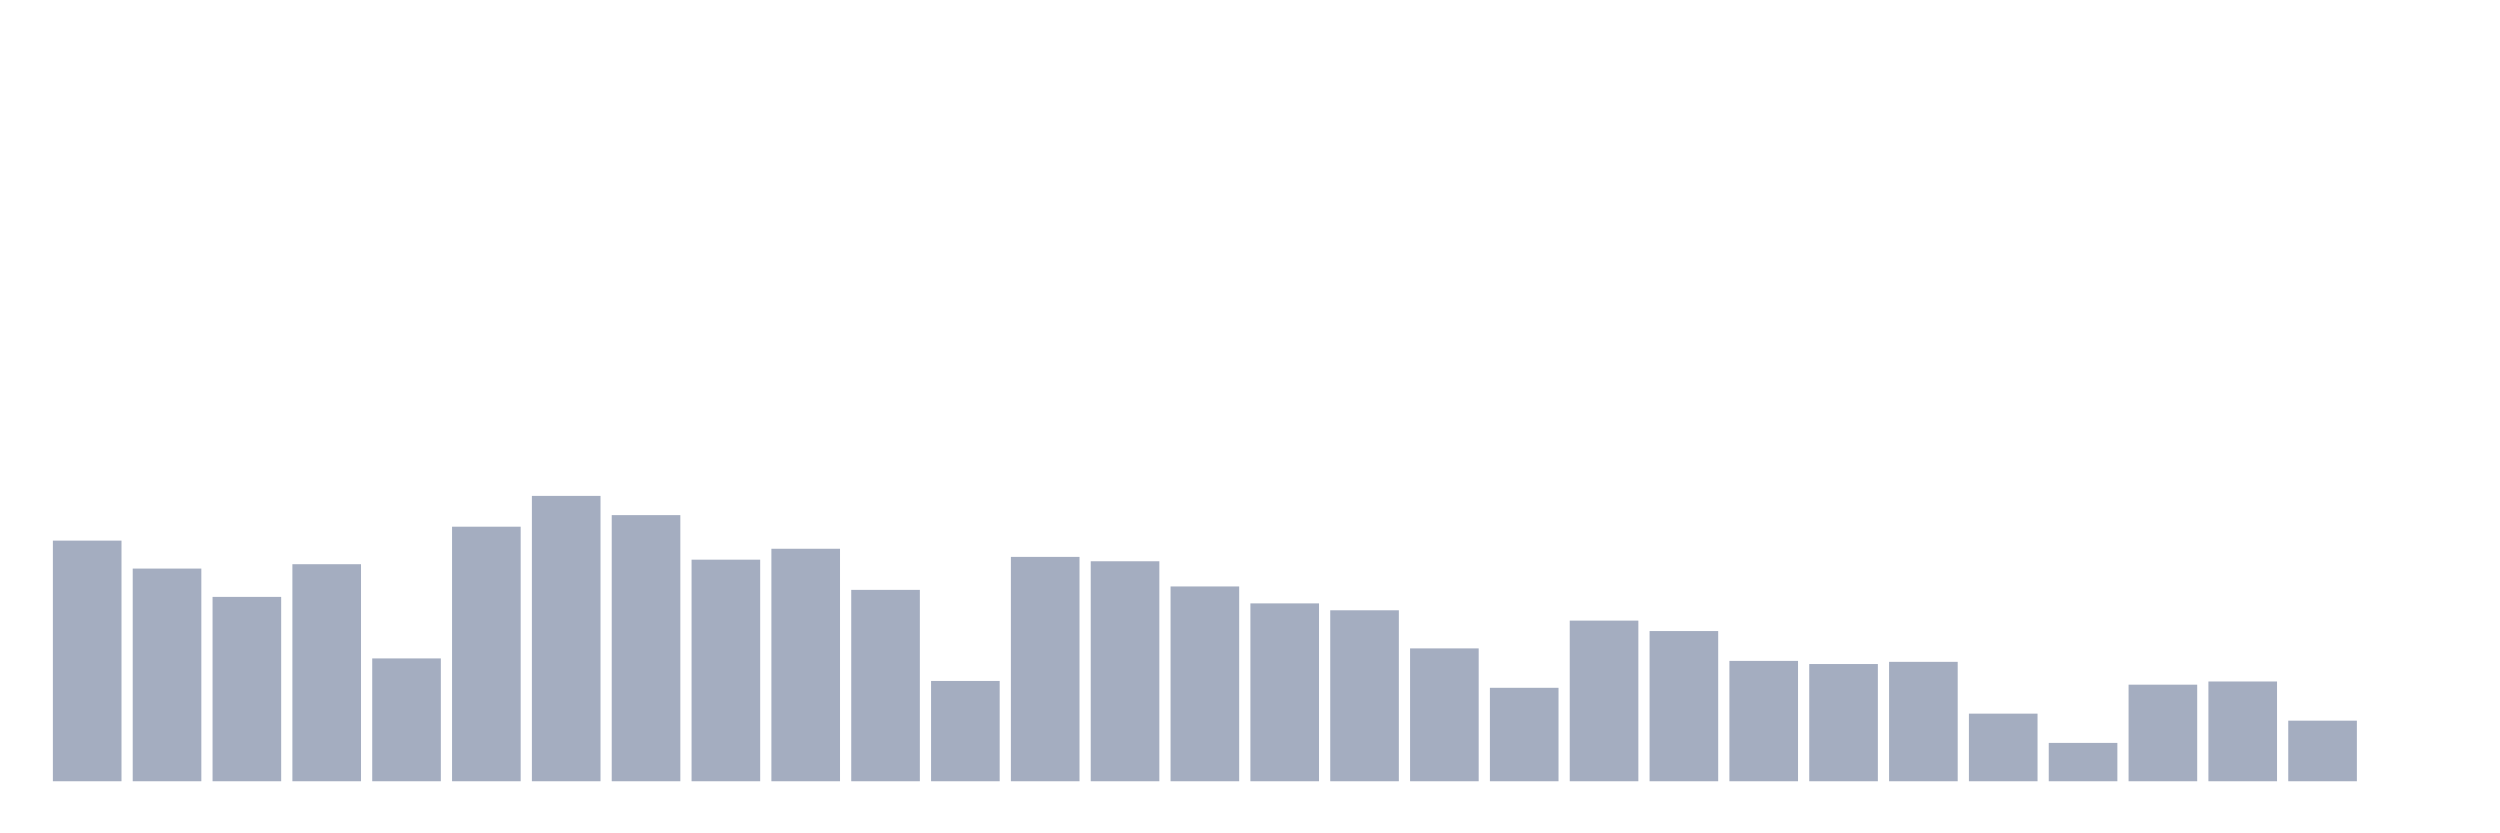 <svg xmlns="http://www.w3.org/2000/svg" viewBox="0 0 480 160"><g transform="translate(10,10)"><rect class="bar" x="0.153" width="13.175" y="93.798" height="46.202" fill="rgb(164,173,192)"></rect><rect class="bar" x="15.482" width="13.175" y="99.167" height="40.833" fill="rgb(164,173,192)"></rect><rect class="bar" x="30.81" width="13.175" y="104.604" height="35.396" fill="rgb(164,173,192)"></rect><rect class="bar" x="46.138" width="13.175" y="98.328" height="41.672" fill="rgb(164,173,192)"></rect><rect class="bar" x="61.466" width="13.175" y="116.417" height="23.583" fill="rgb(164,173,192)"></rect><rect class="bar" x="76.794" width="13.175" y="91.125" height="48.875" fill="rgb(164,173,192)"></rect><rect class="bar" x="92.123" width="13.175" y="85.212" height="54.788" fill="rgb(164,173,192)"></rect><rect class="bar" x="107.451" width="13.175" y="88.905" height="51.095" fill="rgb(164,173,192)"></rect><rect class="bar" x="122.779" width="13.175" y="97.456" height="42.544" fill="rgb(164,173,192)"></rect><rect class="bar" x="138.107" width="13.175" y="95.361" height="44.639" fill="rgb(164,173,192)"></rect><rect class="bar" x="153.436" width="13.175" y="103.256" height="36.744" fill="rgb(164,173,192)"></rect><rect class="bar" x="168.764" width="13.175" y="120.744" height="19.256" fill="rgb(164,173,192)"></rect><rect class="bar" x="184.092" width="13.175" y="96.924" height="43.076" fill="rgb(164,173,192)"></rect><rect class="bar" x="199.42" width="13.175" y="97.762" height="42.238" fill="rgb(164,173,192)"></rect><rect class="bar" x="214.748" width="13.175" y="102.599" height="37.401" fill="rgb(164,173,192)"></rect><rect class="bar" x="230.077" width="13.175" y="105.85" height="34.15" fill="rgb(164,173,192)"></rect><rect class="bar" x="245.405" width="13.175" y="107.175" height="32.825" fill="rgb(164,173,192)"></rect><rect class="bar" x="260.733" width="13.175" y="114.492" height="25.508" fill="rgb(164,173,192)"></rect><rect class="bar" x="276.061" width="13.175" y="122.058" height="17.942" fill="rgb(164,173,192)"></rect><rect class="bar" x="291.39" width="13.175" y="109.157" height="30.843" fill="rgb(164,173,192)"></rect><rect class="bar" x="306.718" width="13.175" y="111.162" height="28.838" fill="rgb(164,173,192)"></rect><rect class="bar" x="322.046" width="13.175" y="116.893" height="23.107" fill="rgb(164,173,192)"></rect><rect class="bar" x="337.374" width="13.175" y="117.494" height="22.506" fill="rgb(164,173,192)"></rect><rect class="bar" x="352.702" width="13.175" y="117.074" height="22.926" fill="rgb(164,173,192)"></rect><rect class="bar" x="368.031" width="13.175" y="127.019" height="12.981" fill="rgb(164,173,192)"></rect><rect class="bar" x="383.359" width="13.175" y="132.638" height="7.362" fill="rgb(164,173,192)"></rect><rect class="bar" x="398.687" width="13.175" y="121.458" height="18.542" fill="rgb(164,173,192)"></rect><rect class="bar" x="414.015" width="13.175" y="120.846" height="19.154" fill="rgb(164,173,192)"></rect><rect class="bar" x="429.344" width="13.175" y="128.367" height="11.633" fill="rgb(164,173,192)"></rect><rect class="bar" x="444.672" width="13.175" y="140" height="0" fill="rgb(164,173,192)"></rect></g></svg>